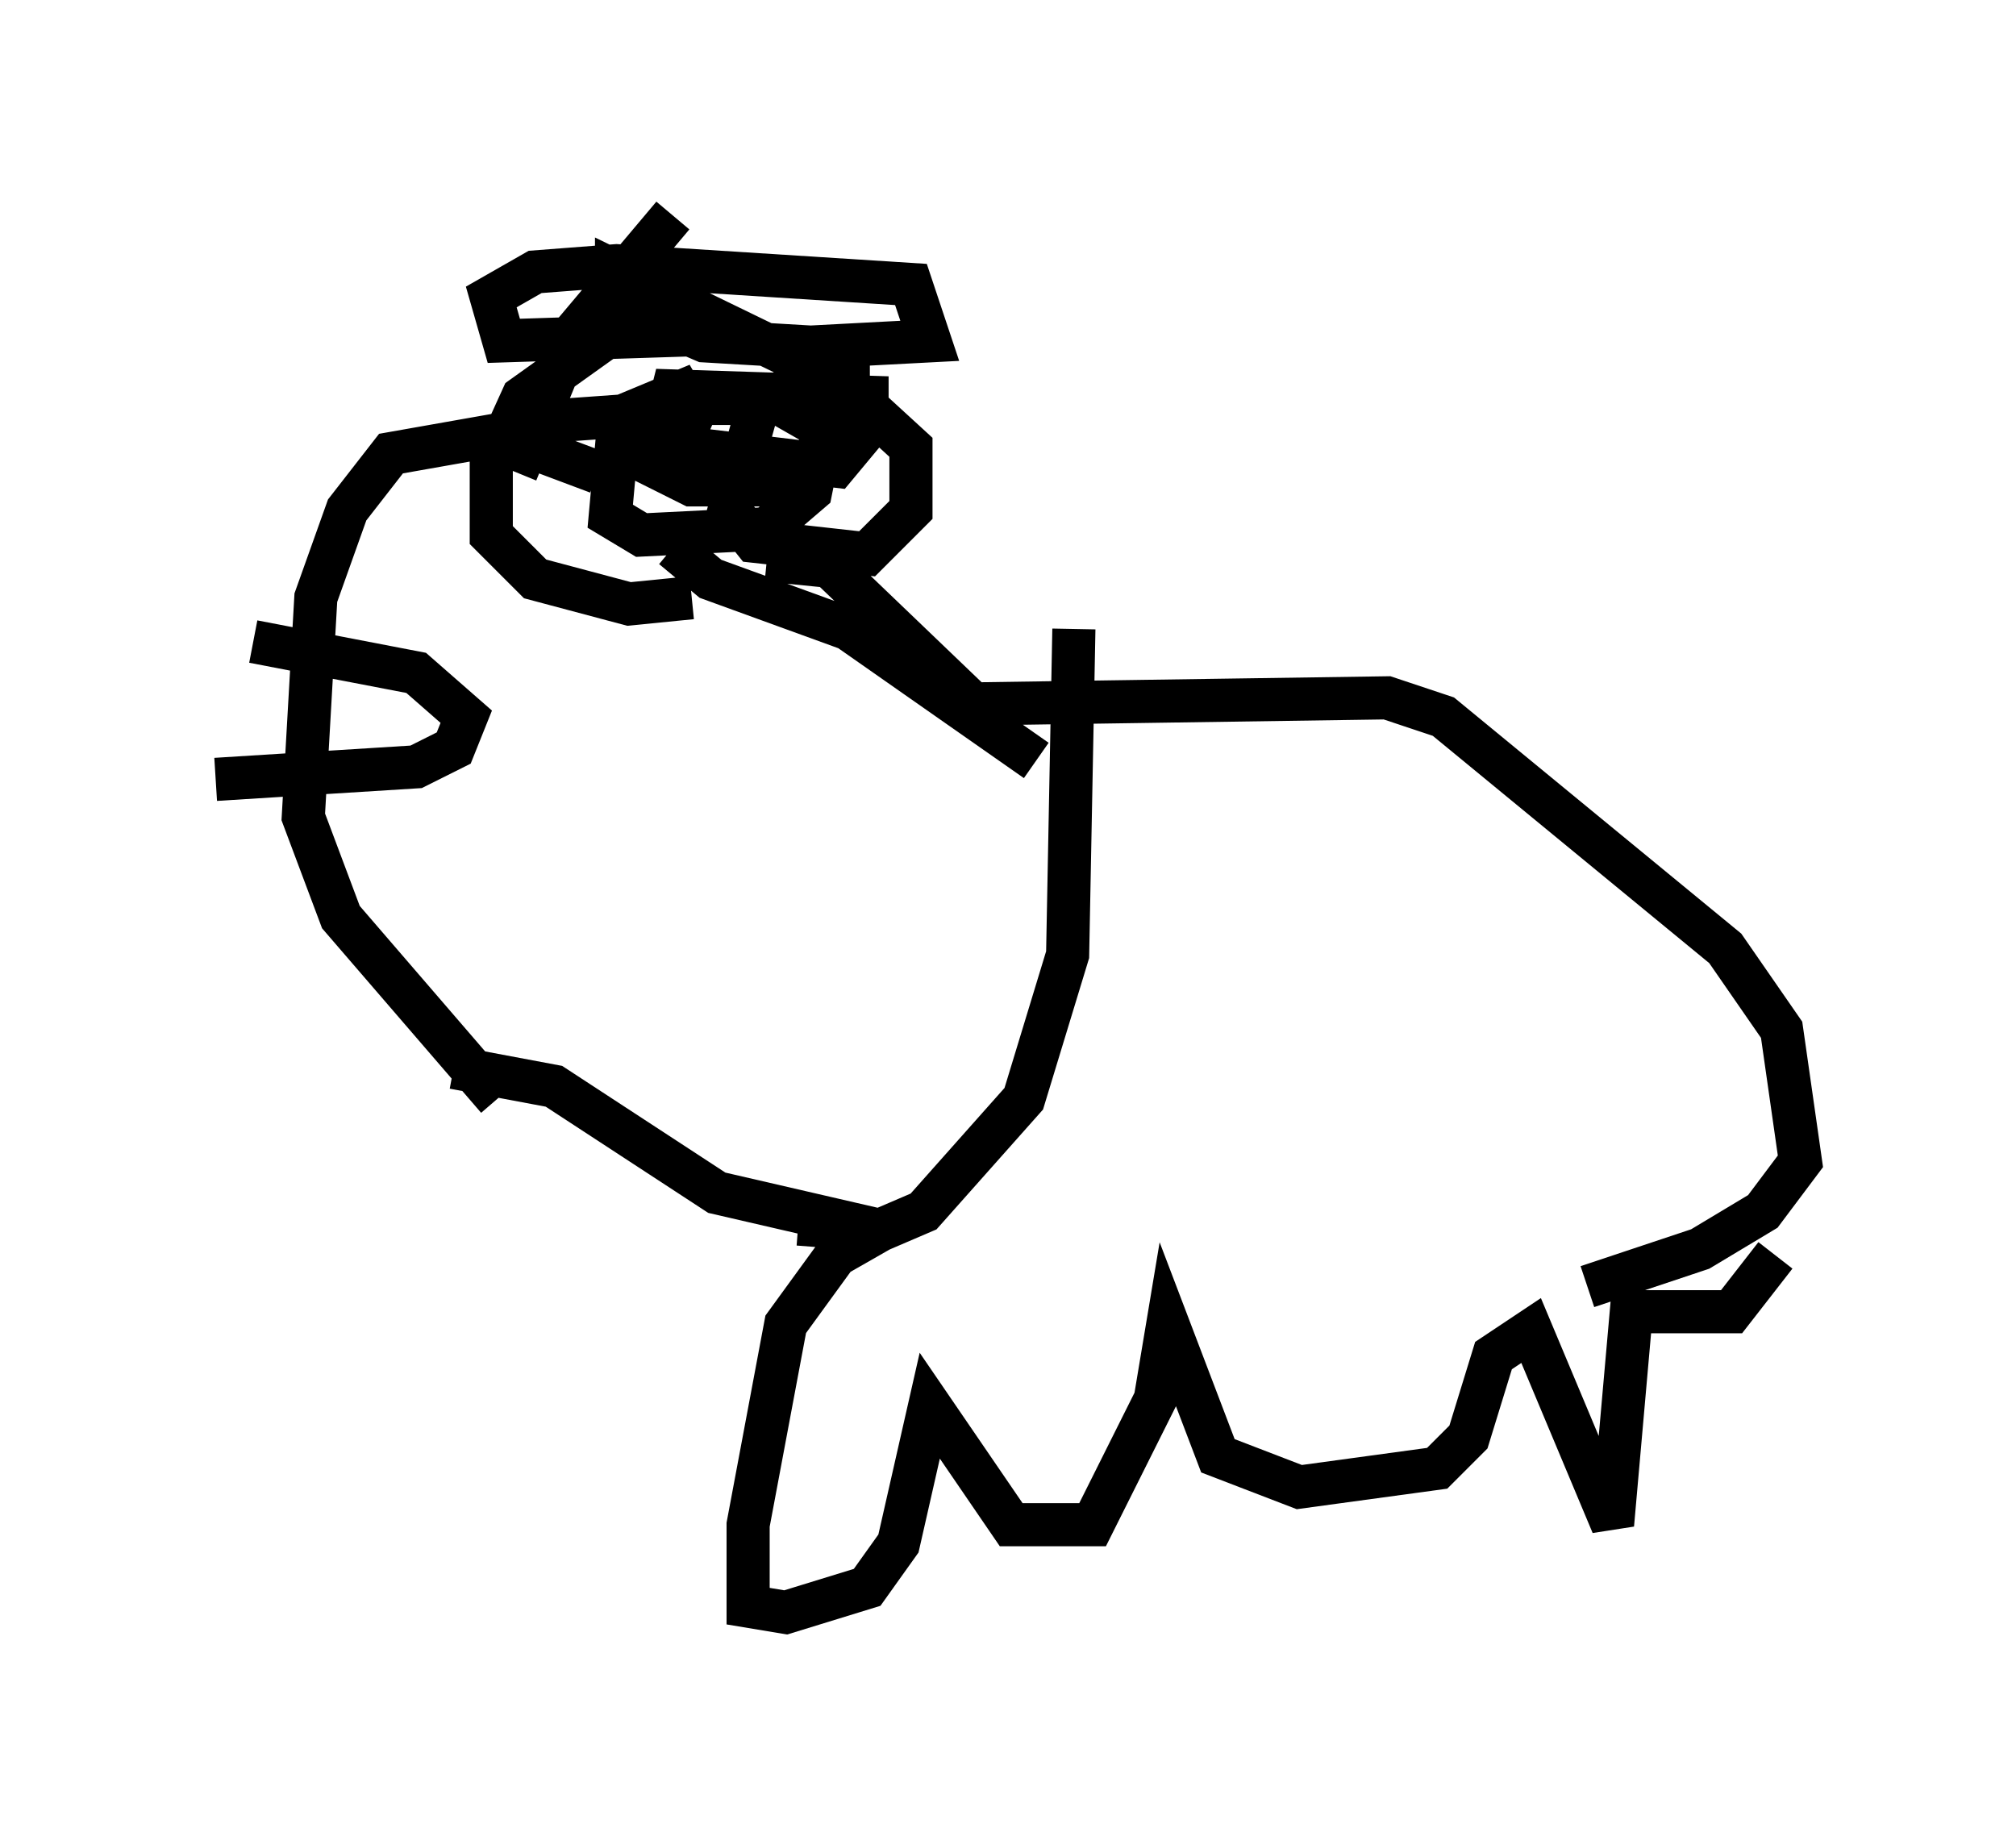 <?xml version="1.0" encoding="utf-8" ?>
<svg baseProfile="full" height="42.391" version="1.1" width="46.749" xmlns="http://www.w3.org/2000/svg" xmlns:ev="http://www.w3.org/2001/xml-events" xmlns:xlink="http://www.w3.org/1999/xlink"><defs /><rect fill="white" height="42.391" width="46.749" x="0" y="0" /><path d="M17.346, 13.57 m-3.486, -2.615 l-2.324, -0.872 -2.469, 0.436 l-1.017, 1.307 -0.726, 2.034 l-0.291, 5.084 0.872, 2.324 l3.631, 4.212 m6.246, -12.492 l1.453, 0.145 3.486, 3.341 m-7.117, -3.777 l0.872, 0.726 3.196, 1.162 l4.358, 3.05 m-1.743, -1.307 l9.877, -0.145 1.307, 0.436 l6.536, 5.374 1.307, 1.888 l0.436, 3.05 -0.872, 1.162 l-1.453, 0.872 -2.615, 0.872 m-24.838, -18.883 l1.307, -3.196 2.324, -2.76 m-3.196, 4.793 l2.034, -0.145 1.743, -0.726 l-1.888, 1.453 -0.145, 1.598 l0.726, 0.436 2.905, -0.145 l1.017, -0.872 0.291, -1.453 l-1.017, -0.581 -1.888, 0.0 l-0.436, 1.017 3.631, 0.436 l0.726, -0.872 0.0, -0.726 l-4.503, -0.145 -0.436, 1.743 l0.872, 0.436 2.615, 0.0 l1.017, -1.598 0.0, -0.872 l-2.034, 0.436 -0.726, 2.615 l0.581, 0.726 2.615, 0.291 l1.017, -1.017 0.0, -1.453 l-1.743, -1.598 -5.084, -2.469 l0.0, 0.726 2.034, 0.872 l2.469, 0.145 2.76, -0.145 l-0.436, -1.307 -6.827, -0.436 l-1.888, 0.145 -1.017, 0.581 l0.291, 1.017 4.503, -0.145 l-2.034, 0.0 -2.034, 1.453 l-0.726, 1.598 0.0, 1.598 l1.017, 1.017 2.179, 0.581 l1.453, -0.145 m-10.168, 1.017 l3.777, 0.726 1.162, 1.017 l-0.291, 0.726 -0.872, 0.436 l-4.648, 0.291 m4.793, -3.922 l0.0, 0.0 m1.453, -0.872 l0.0, 0.0 m-0.726, 11.475 l2.324, 0.436 3.777, 2.469 l3.777, 0.872 -1.017, 0.581 l-1.162, 1.598 -0.872, 4.648 l0.0, 1.888 0.872, 0.145 l1.888, -0.581 0.726, -1.017 l0.726, -3.196 1.888, 2.76 l1.888, 0.0 1.453, -2.905 l0.291, -1.743 1.162, 3.05 l1.888, 0.726 3.196, -0.436 l0.726, -0.726 0.581, -1.888 l0.872, -0.581 1.888, 4.503 l0.436, -4.939 2.324, 0.0 l1.017, -1.307 m-22.659, -0.726 l1.888, 0.145 1.017, -0.436 l2.324, -2.615 1.017, -3.341 l0.145, -7.553 m8.86, 9.151 l0.0, 0.0 m-5.084, 4.212 l0.0, 0.0 m3.341, -6.391 l0.0, 0.0 " fill="none" stroke="black" stroke-width="1" /></svg>